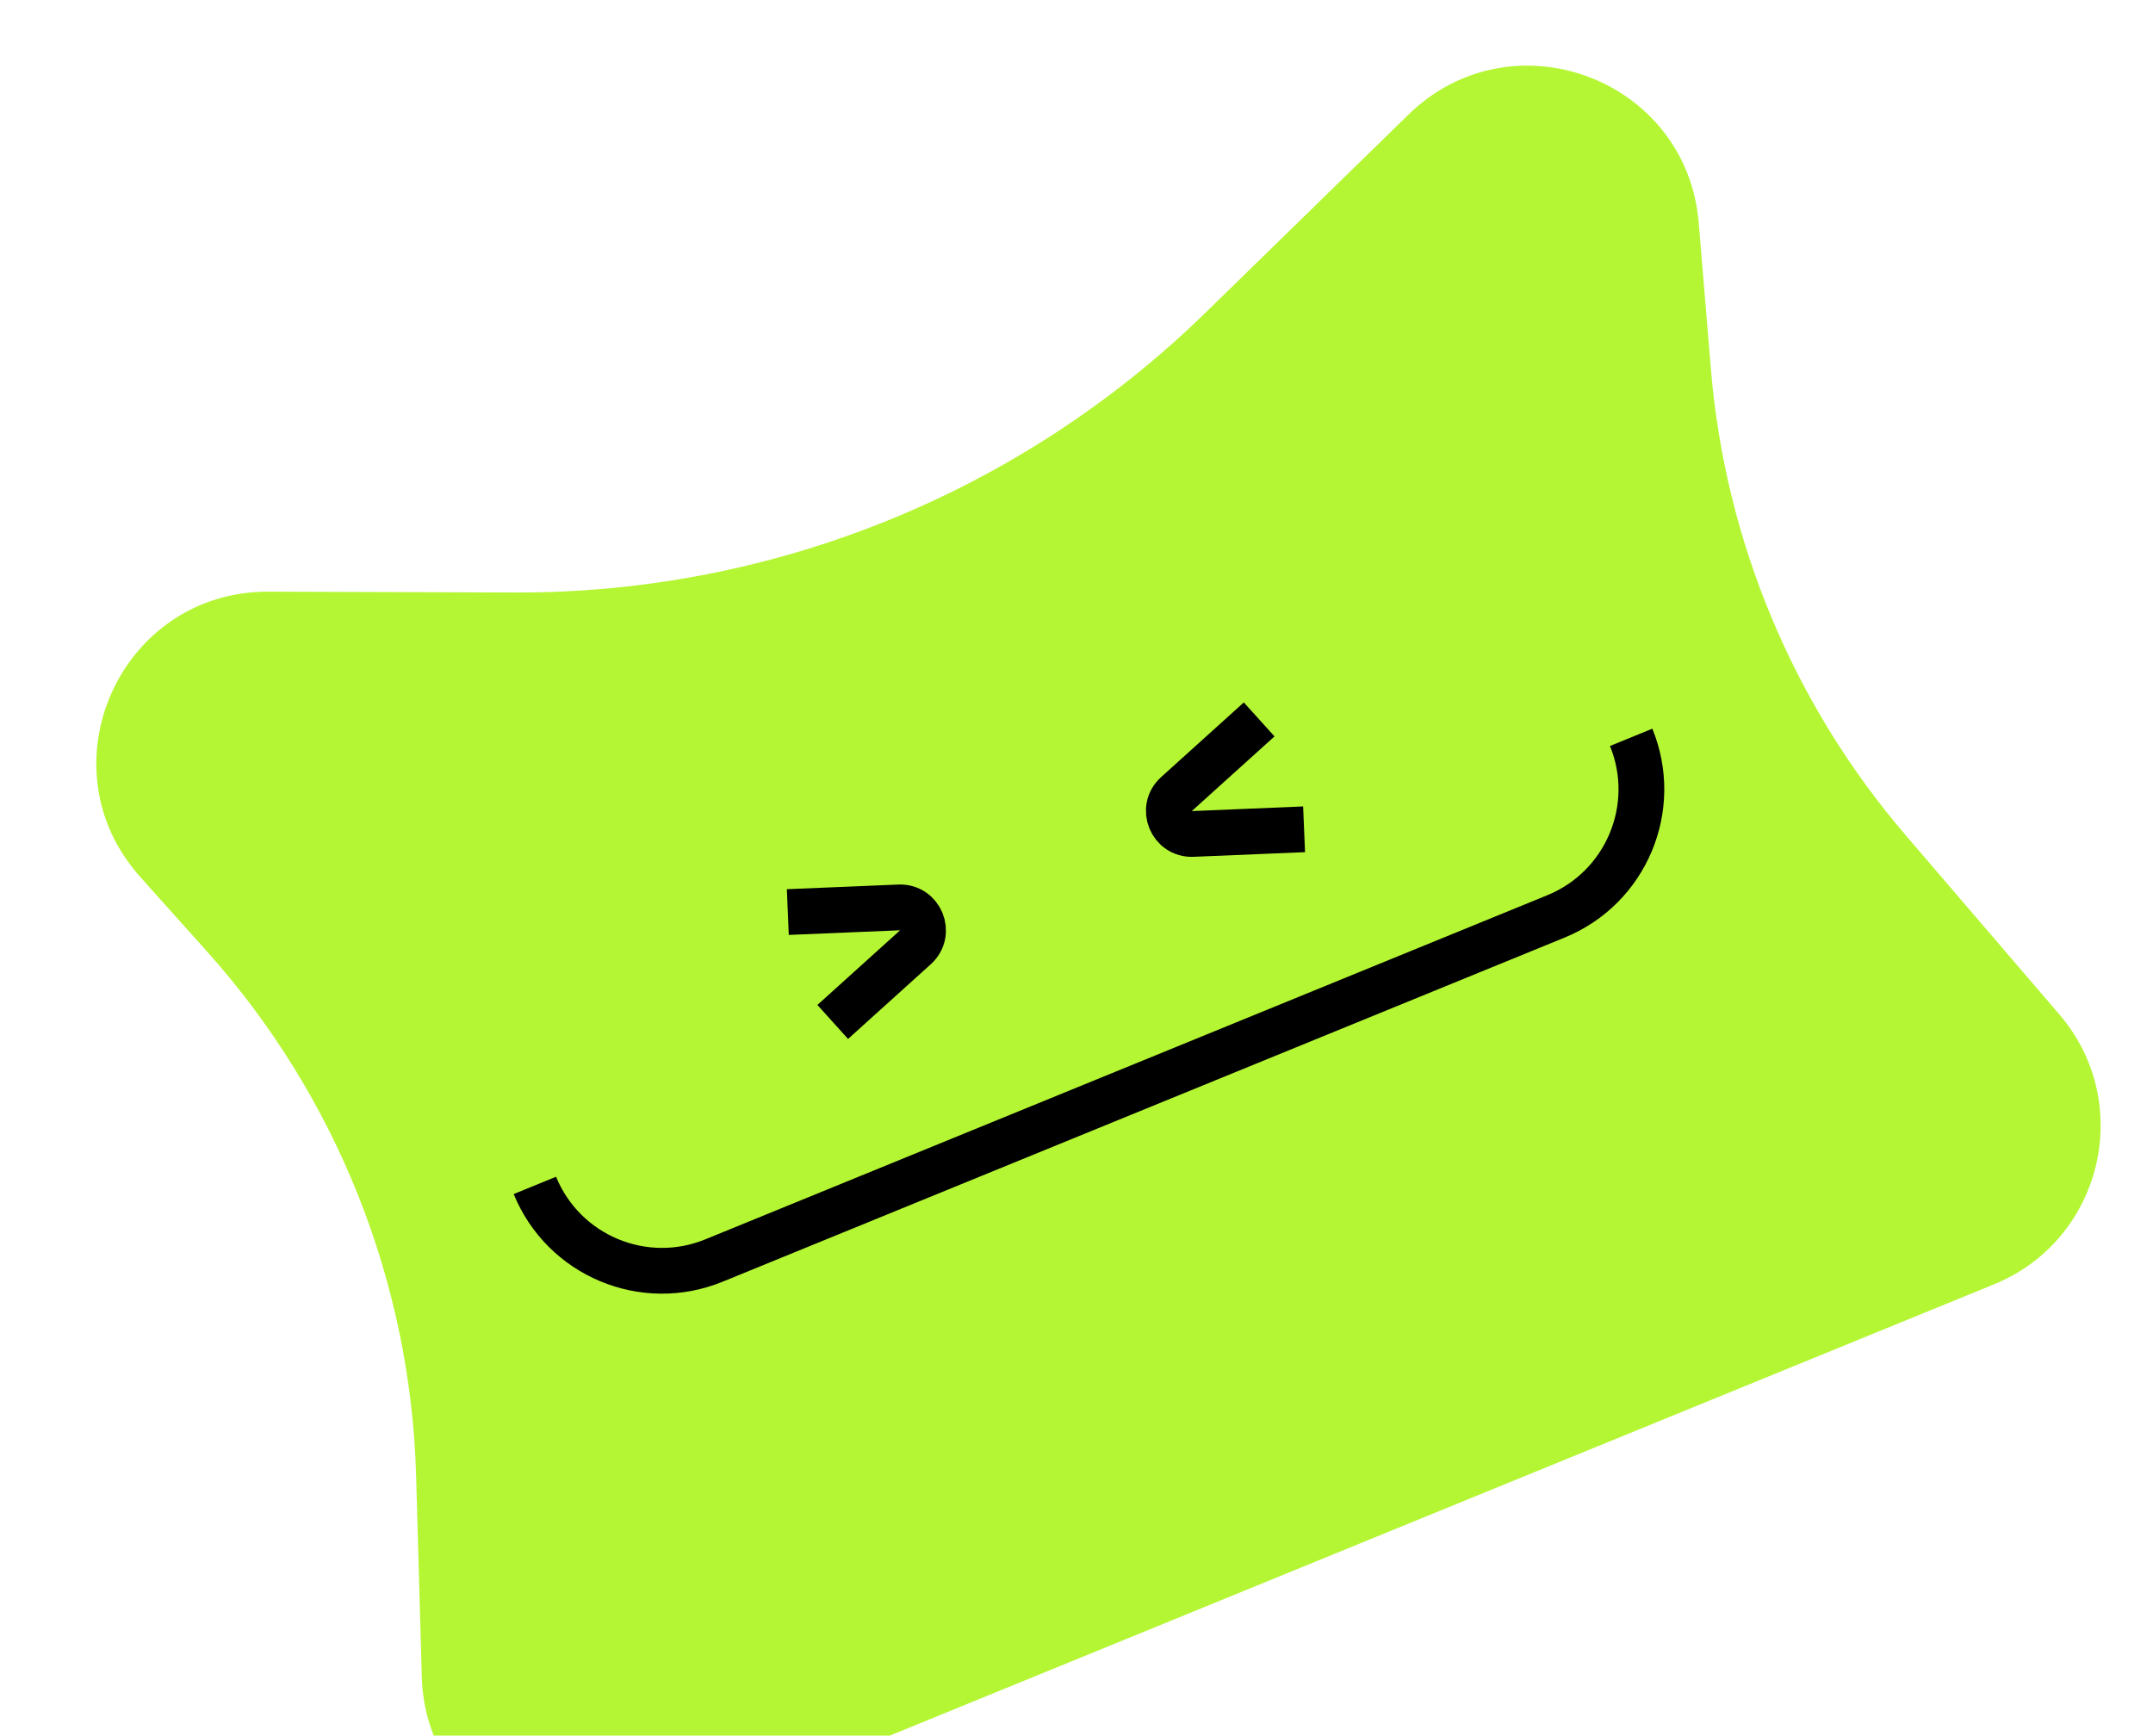 <svg width="1450" height="1169" viewBox="0 0 1450 1169" fill="none" xmlns="http://www.w3.org/2000/svg">
<path d="M94.463 590.676C27.846 516.292 80.961 398.153 180.867 398.499L346.779 399.074C520.479 399.676 687.49 332.017 811.793 210.687L948.559 77.193C1018.36 9.064 1135.95 52.875 1144.05 150.023L1152.27 248.691C1161.92 364.563 1207.85 474.433 1283.54 562.699L1386.96 683.297C1438.13 742.981 1415.8 835.263 1342.98 865.029L442.955 1232.91C368.37 1263.4 286.327 1210.01 284.061 1129.52L280.251 994.208C276.571 863.485 226.683 738.313 139.438 640.896L94.463 590.676Z" fill="#B5F634"/>
<path d="M530.572 614.316L605.57 611.187C619.99 610.585 627.254 628.356 616.541 638.027L560.824 688.328" stroke="black" stroke-width="30.826"/>
<path d="M848.02 484.56L792.303 534.861C781.59 544.532 788.854 562.303 803.273 561.701L878.272 558.572" stroke="black" stroke-width="30.826"/>
<path d="M360.223 798.422V798.422C379.547 845.699 433.539 868.36 480.817 849.035L1047.94 617.224C1095.22 597.899 1117.88 543.907 1098.55 496.63V496.63" stroke="black" stroke-width="30.826"/>
</svg>
